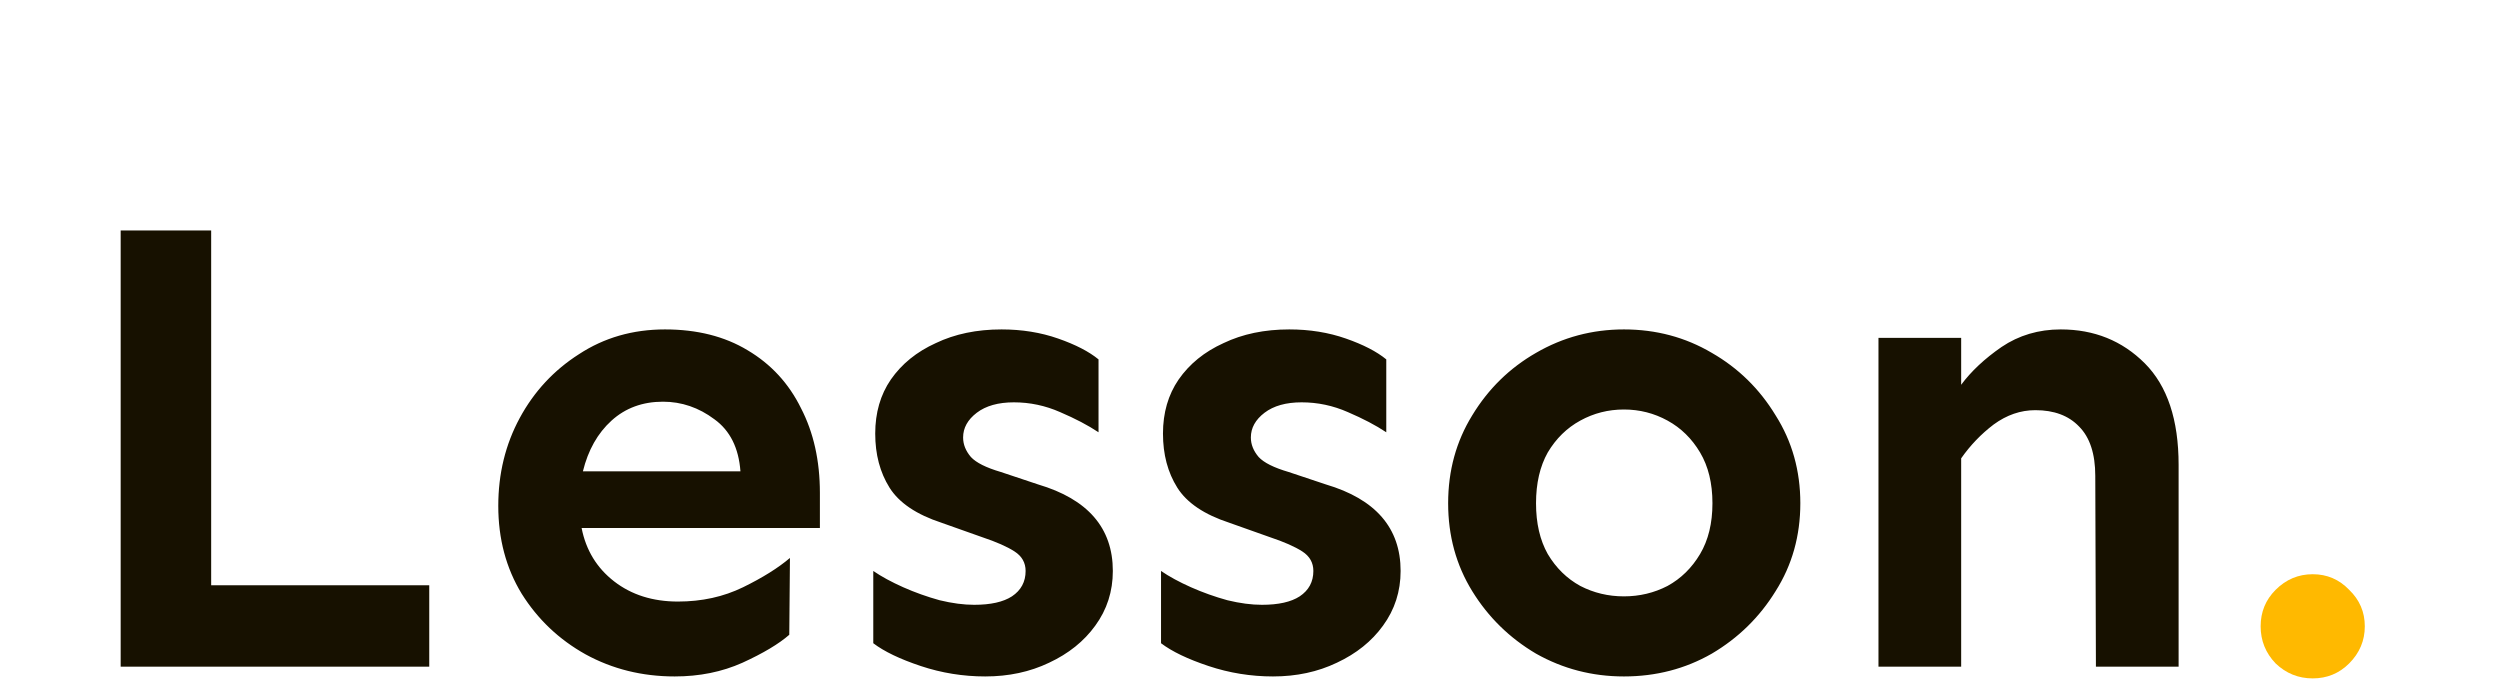<svg width="90" height="25" viewBox="0 0 90 25" fill="none" xmlns="http://www.w3.org/2000/svg">
<g filter="url(#filter0_dd_4_216)">
<path d="M7.602 0.297V13.07H15.453V16H4.344V0.297H7.602ZM23.938 3.859C25.094 3.859 26.086 4.109 26.914 4.609C27.758 5.109 28.398 5.805 28.836 6.695C29.289 7.57 29.516 8.586 29.516 9.742V11.008H20.938C21.094 11.805 21.484 12.445 22.109 12.93C22.734 13.414 23.5 13.656 24.406 13.656C25.266 13.656 26.047 13.484 26.75 13.141C27.453 12.797 28.016 12.445 28.438 12.086L28.414 14.852C28.039 15.18 27.477 15.516 26.727 15.859C25.992 16.188 25.18 16.352 24.289 16.352C23.117 16.352 22.047 16.086 21.078 15.555C20.125 15.023 19.359 14.297 18.781 13.375C18.219 12.453 17.938 11.398 17.938 10.211C17.938 9.055 18.195 8 18.711 7.047C19.227 6.094 19.938 5.328 20.844 4.75C21.75 4.156 22.781 3.859 23.938 3.859ZM23.867 6.461C23.133 6.461 22.516 6.688 22.016 7.141C21.516 7.594 21.172 8.203 20.984 8.969H26.656C26.594 8.125 26.281 7.5 25.719 7.094C25.156 6.672 24.539 6.461 23.867 6.461ZM36.055 3.859C36.789 3.859 37.469 3.969 38.094 4.188C38.719 4.406 39.203 4.656 39.547 4.938V7.562C39.172 7.312 38.711 7.07 38.164 6.836C37.633 6.602 37.078 6.484 36.5 6.484C35.938 6.484 35.492 6.609 35.164 6.859C34.836 7.109 34.672 7.406 34.672 7.75C34.672 8 34.766 8.234 34.953 8.453C35.141 8.656 35.5 8.836 36.031 8.992L37.367 9.438C39.164 9.969 40.062 11.008 40.062 12.555C40.062 13.289 39.852 13.945 39.43 14.523C39.023 15.086 38.469 15.531 37.766 15.859C37.078 16.188 36.312 16.352 35.469 16.352C34.672 16.352 33.898 16.227 33.148 15.977C32.398 15.727 31.828 15.453 31.438 15.156V12.555C31.734 12.758 32.094 12.953 32.516 13.141C32.938 13.328 33.375 13.484 33.828 13.609C34.281 13.719 34.695 13.773 35.07 13.773C35.664 13.773 36.117 13.672 36.43 13.469C36.758 13.25 36.922 12.945 36.922 12.555C36.922 12.258 36.789 12.023 36.523 11.852C36.258 11.68 35.867 11.508 35.352 11.336L33.898 10.82C32.992 10.523 32.367 10.102 32.023 9.555C31.68 9.008 31.508 8.359 31.508 7.609C31.508 6.859 31.695 6.211 32.07 5.664C32.461 5.102 33 4.664 33.688 4.352C34.375 4.023 35.164 3.859 36.055 3.859ZM46.414 3.859C47.148 3.859 47.828 3.969 48.453 4.188C49.078 4.406 49.562 4.656 49.906 4.938V7.562C49.531 7.312 49.07 7.07 48.523 6.836C47.992 6.602 47.438 6.484 46.859 6.484C46.297 6.484 45.852 6.609 45.523 6.859C45.195 7.109 45.031 7.406 45.031 7.75C45.031 8 45.125 8.234 45.312 8.453C45.5 8.656 45.859 8.836 46.391 8.992L47.727 9.438C49.523 9.969 50.422 11.008 50.422 12.555C50.422 13.289 50.211 13.945 49.789 14.523C49.383 15.086 48.828 15.531 48.125 15.859C47.438 16.188 46.672 16.352 45.828 16.352C45.031 16.352 44.258 16.227 43.508 15.977C42.758 15.727 42.188 15.453 41.797 15.156V12.555C42.094 12.758 42.453 12.953 42.875 13.141C43.297 13.328 43.734 13.484 44.188 13.609C44.641 13.719 45.055 13.773 45.43 13.773C46.023 13.773 46.477 13.672 46.789 13.469C47.117 13.25 47.281 12.945 47.281 12.555C47.281 12.258 47.148 12.023 46.883 11.852C46.617 11.68 46.227 11.508 45.711 11.336L44.258 10.82C43.352 10.523 42.727 10.102 42.383 9.555C42.039 9.008 41.867 8.359 41.867 7.609C41.867 6.859 42.055 6.211 42.43 5.664C42.82 5.102 43.359 4.664 44.047 4.352C44.734 4.023 45.523 3.859 46.414 3.859ZM58.461 3.859C59.617 3.859 60.672 4.141 61.625 4.703C62.578 5.25 63.344 6 63.922 6.953C64.516 7.891 64.812 8.945 64.812 10.117C64.812 11.289 64.516 12.344 63.922 13.281C63.344 14.219 62.578 14.969 61.625 15.531C60.672 16.078 59.617 16.352 58.461 16.352C57.32 16.352 56.266 16.078 55.297 15.531C54.344 14.969 53.578 14.219 53 13.281C52.422 12.344 52.133 11.289 52.133 10.117C52.133 8.945 52.422 7.891 53 6.953C53.578 6 54.344 5.25 55.297 4.703C56.266 4.141 57.32 3.859 58.461 3.859ZM58.461 6.742C57.898 6.742 57.375 6.875 56.891 7.141C56.406 7.406 56.016 7.789 55.719 8.289C55.438 8.789 55.297 9.398 55.297 10.117C55.297 10.836 55.438 11.445 55.719 11.945C56.016 12.445 56.406 12.828 56.891 13.094C57.375 13.344 57.898 13.469 58.461 13.469C59.023 13.469 59.547 13.344 60.031 13.094C60.516 12.828 60.906 12.445 61.203 11.945C61.5 11.445 61.648 10.836 61.648 10.117C61.648 9.398 61.5 8.789 61.203 8.289C60.906 7.789 60.516 7.406 60.031 7.141C59.547 6.875 59.023 6.742 58.461 6.742ZM70.602 4.164V5.852C70.961 5.367 71.445 4.914 72.055 4.492C72.68 4.07 73.391 3.859 74.188 3.859C75.391 3.859 76.398 4.266 77.211 5.078C78.023 5.891 78.43 7.109 78.43 8.734V16H75.453L75.43 9.133C75.43 8.336 75.234 7.742 74.844 7.352C74.469 6.961 73.945 6.766 73.273 6.766C72.742 6.766 72.242 6.938 71.773 7.281C71.32 7.625 70.93 8.031 70.602 8.5V16H67.625V4.164H70.602Z" fill="#171100"/>
<path d="M83.258 12.672C83.773 12.672 84.211 12.859 84.57 13.234C84.945 13.594 85.133 14.031 85.133 14.547C85.133 15.062 84.945 15.508 84.57 15.883C84.211 16.242 83.773 16.422 83.258 16.422C82.742 16.422 82.297 16.242 81.922 15.883C81.562 15.508 81.383 15.062 81.383 14.547C81.383 14.031 81.562 13.594 81.922 13.234C82.297 12.859 82.742 12.672 83.258 12.672Z" fill="#FFB900"/>
</g>
<defs>
<filter id="filter0_dd_4_216" x="0.344" y="0.297" width="88.789" height="24.125" filterUnits="userSpaceOnUse" color-interpolation-filters="sRGB">
<feFlood flood-opacity="0" result="BackgroundImageFix"/>
<feColorMatrix in="SourceAlpha" type="matrix" values="0 0 0 0 0 0 0 0 0 0 0 0 0 0 0 0 0 0 127 0" result="hardAlpha"/>
<feOffset dy="4"/>
<feGaussianBlur stdDeviation="2"/>
<feComposite in2="hardAlpha" operator="out"/>
<feColorMatrix type="matrix" values="0 0 0 0 0 0 0 0 0 0 0 0 0 0 0 0 0 0 0.25 0"/>
<feBlend mode="normal" in2="BackgroundImageFix" result="effect1_dropShadow_4_216"/>
<feColorMatrix in="SourceAlpha" type="matrix" values="0 0 0 0 0 0 0 0 0 0 0 0 0 0 0 0 0 0 127 0" result="hardAlpha"/>
<feOffset dy="4"/>
<feGaussianBlur stdDeviation="2"/>
<feComposite in2="hardAlpha" operator="out"/>
<feColorMatrix type="matrix" values="0 0 0 0 0 0 0 0 0 0 0 0 0 0 0 0 0 0 0.25 0"/>
<feBlend mode="normal" in2="effect1_dropShadow_4_216" result="effect2_dropShadow_4_216"/>
<feBlend mode="normal" in="SourceGraphic" in2="effect2_dropShadow_4_216" result="shape"/>
</filter>
</defs>
</svg>
